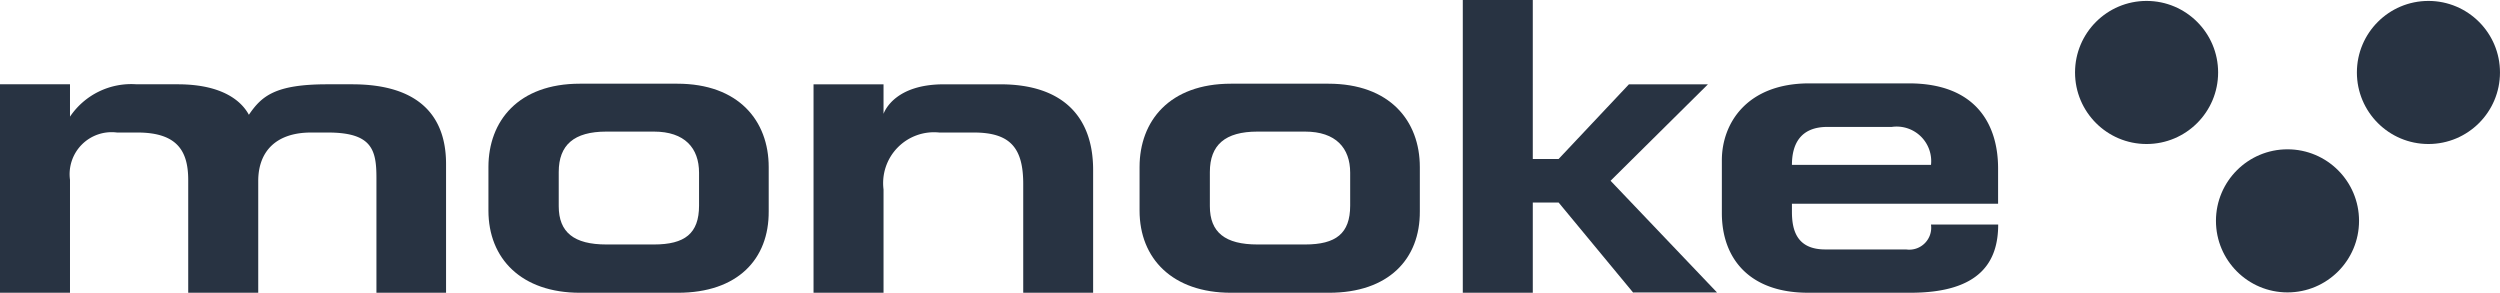 <svg id="main-logo" xmlns="http://www.w3.org/2000/svg" viewBox="0 0 124.469 14.575">
  <defs>
    <style>
      .cls-1 {
        fill: #283342;
      }
    </style>
  </defs>
  <g id="Group_25" data-name="Group 25">
    <path id="Path_10" data-name="Path 10" class="cls-1" d="M18.742,37.478V31.762c0-1.394-.217-2.261-2.416-2.261h-.836c-1.75,0-2.633.945-2.633,2.416v5.561H9.371V31.871c0-1.409-.511-2.37-2.525-2.37H5.824a2.091,2.091,0,0,0-2.339,2.354v5.622H0V27.1H3.485v1.611A3.675,3.675,0,0,1,6.8,27.1H8.844c2.292,0,3.206.883,3.547,1.518.635-.929,1.3-1.518,3.9-1.518h1.239c3.361,0,4.678,1.611,4.678,3.965v6.412Z" transform="translate(0 -22.903)"/>
    <path id="Path_11" data-name="Path 11" class="cls-1" d="M166.433,37.309h-4.879c-2.912,0-4.554-1.7-4.554-4.089V31.051c0-2.292,1.487-4.151,4.554-4.151H166.4c3.051,0,4.554,1.843,4.554,4.151v2.2C170.971,35.636,169.407,37.309,166.433,37.309Zm1.053-5.979c0-1.224-.713-2.045-2.246-2.045h-2.37c-1.611,0-2.37.666-2.37,2.014V33c0,1.3.759,1.905,2.37,1.905h2.37c1.533,0,2.246-.542,2.246-1.936Z" transform="translate(-132.682 -22.733)"/>
    <path id="Path_12" data-name="Path 12" class="cls-1" d="M271.94,37.478V32.056c0-1.812-.666-2.556-2.463-2.556h-1.719a2.532,2.532,0,0,0-2.773,2.834v5.142H261.5V27.1h3.485v1.471c.062-.17.6-1.471,3-1.471h2.819c3.067,0,4.616,1.58,4.616,4.259v6.118Z" transform="translate(-220.996 -22.902)"/>
    <path id="Path_13" data-name="Path 13" class="cls-1" d="M375.733,37.309h-4.879c-2.912,0-4.554-1.7-4.554-4.089V31.051c0-2.292,1.487-4.151,4.554-4.151H375.7c3.051,0,4.554,1.843,4.554,4.151v2.2C380.271,35.636,378.691,37.309,375.733,37.309Zm1.053-5.979c0-1.224-.712-2.045-2.246-2.045h-2.37c-1.611,0-2.37.666-2.37,2.014V33c0,1.3.759,1.905,2.37,1.905h2.37c1.533,0,2.246-.542,2.246-1.936Z" transform="translate(-309.564 -22.733)"/>
    <path id="Path_14" data-name="Path 14" class="cls-1" d="M478.688,14.575l-3.717-4.492h-1.286v4.492H470.2V0h3.485V7.915h1.286l3.5-3.717h3.934L477.557,9l5.3,5.561h-4.167Z" transform="translate(-397.371)"/>
    <path id="Path_15" data-name="Path 15" class="cls-1" d="M562.886,37.224h-5.1c-2.912,0-4.29-1.7-4.29-3.965V30.626c0-1.828,1.239-3.826,4.352-3.826h4.956c3.423,0,4.445,2.137,4.445,4.228v1.766H556.985v.4c0,.9.232,1.874,1.657,1.874h4.027a1.093,1.093,0,0,0,1.239-1.239h3.346C567.254,35.644,566.387,37.224,562.886,37.224Zm-.929-8.256h-3.206c-1.363,0-1.766.883-1.766,1.89h6.924A1.72,1.72,0,0,0,561.957,28.968Z" transform="translate(-467.769 -22.649)"/>
  </g>
  <g id="Group_26" data-name="Group 26" transform="translate(103.311 0.046)">
    <g id="Group_28" data-name="Group 28">
      <circle id="Ellipse_2" data-name="Ellipse 2" class="cls-1" cx="3.562" cy="3.562" r="3.562"/>
      <circle id="Ellipse_3" data-name="Ellipse 3" class="cls-1" cx="3.562" cy="3.562" r="3.562" transform="translate(7.016 7.388)"/>
      <circle id="Ellipse_4" data-name="Ellipse 4" class="cls-1" cx="3.562" cy="3.562" r="3.562" transform="translate(14.033)"/>
    </g>
  </g>
</svg>
